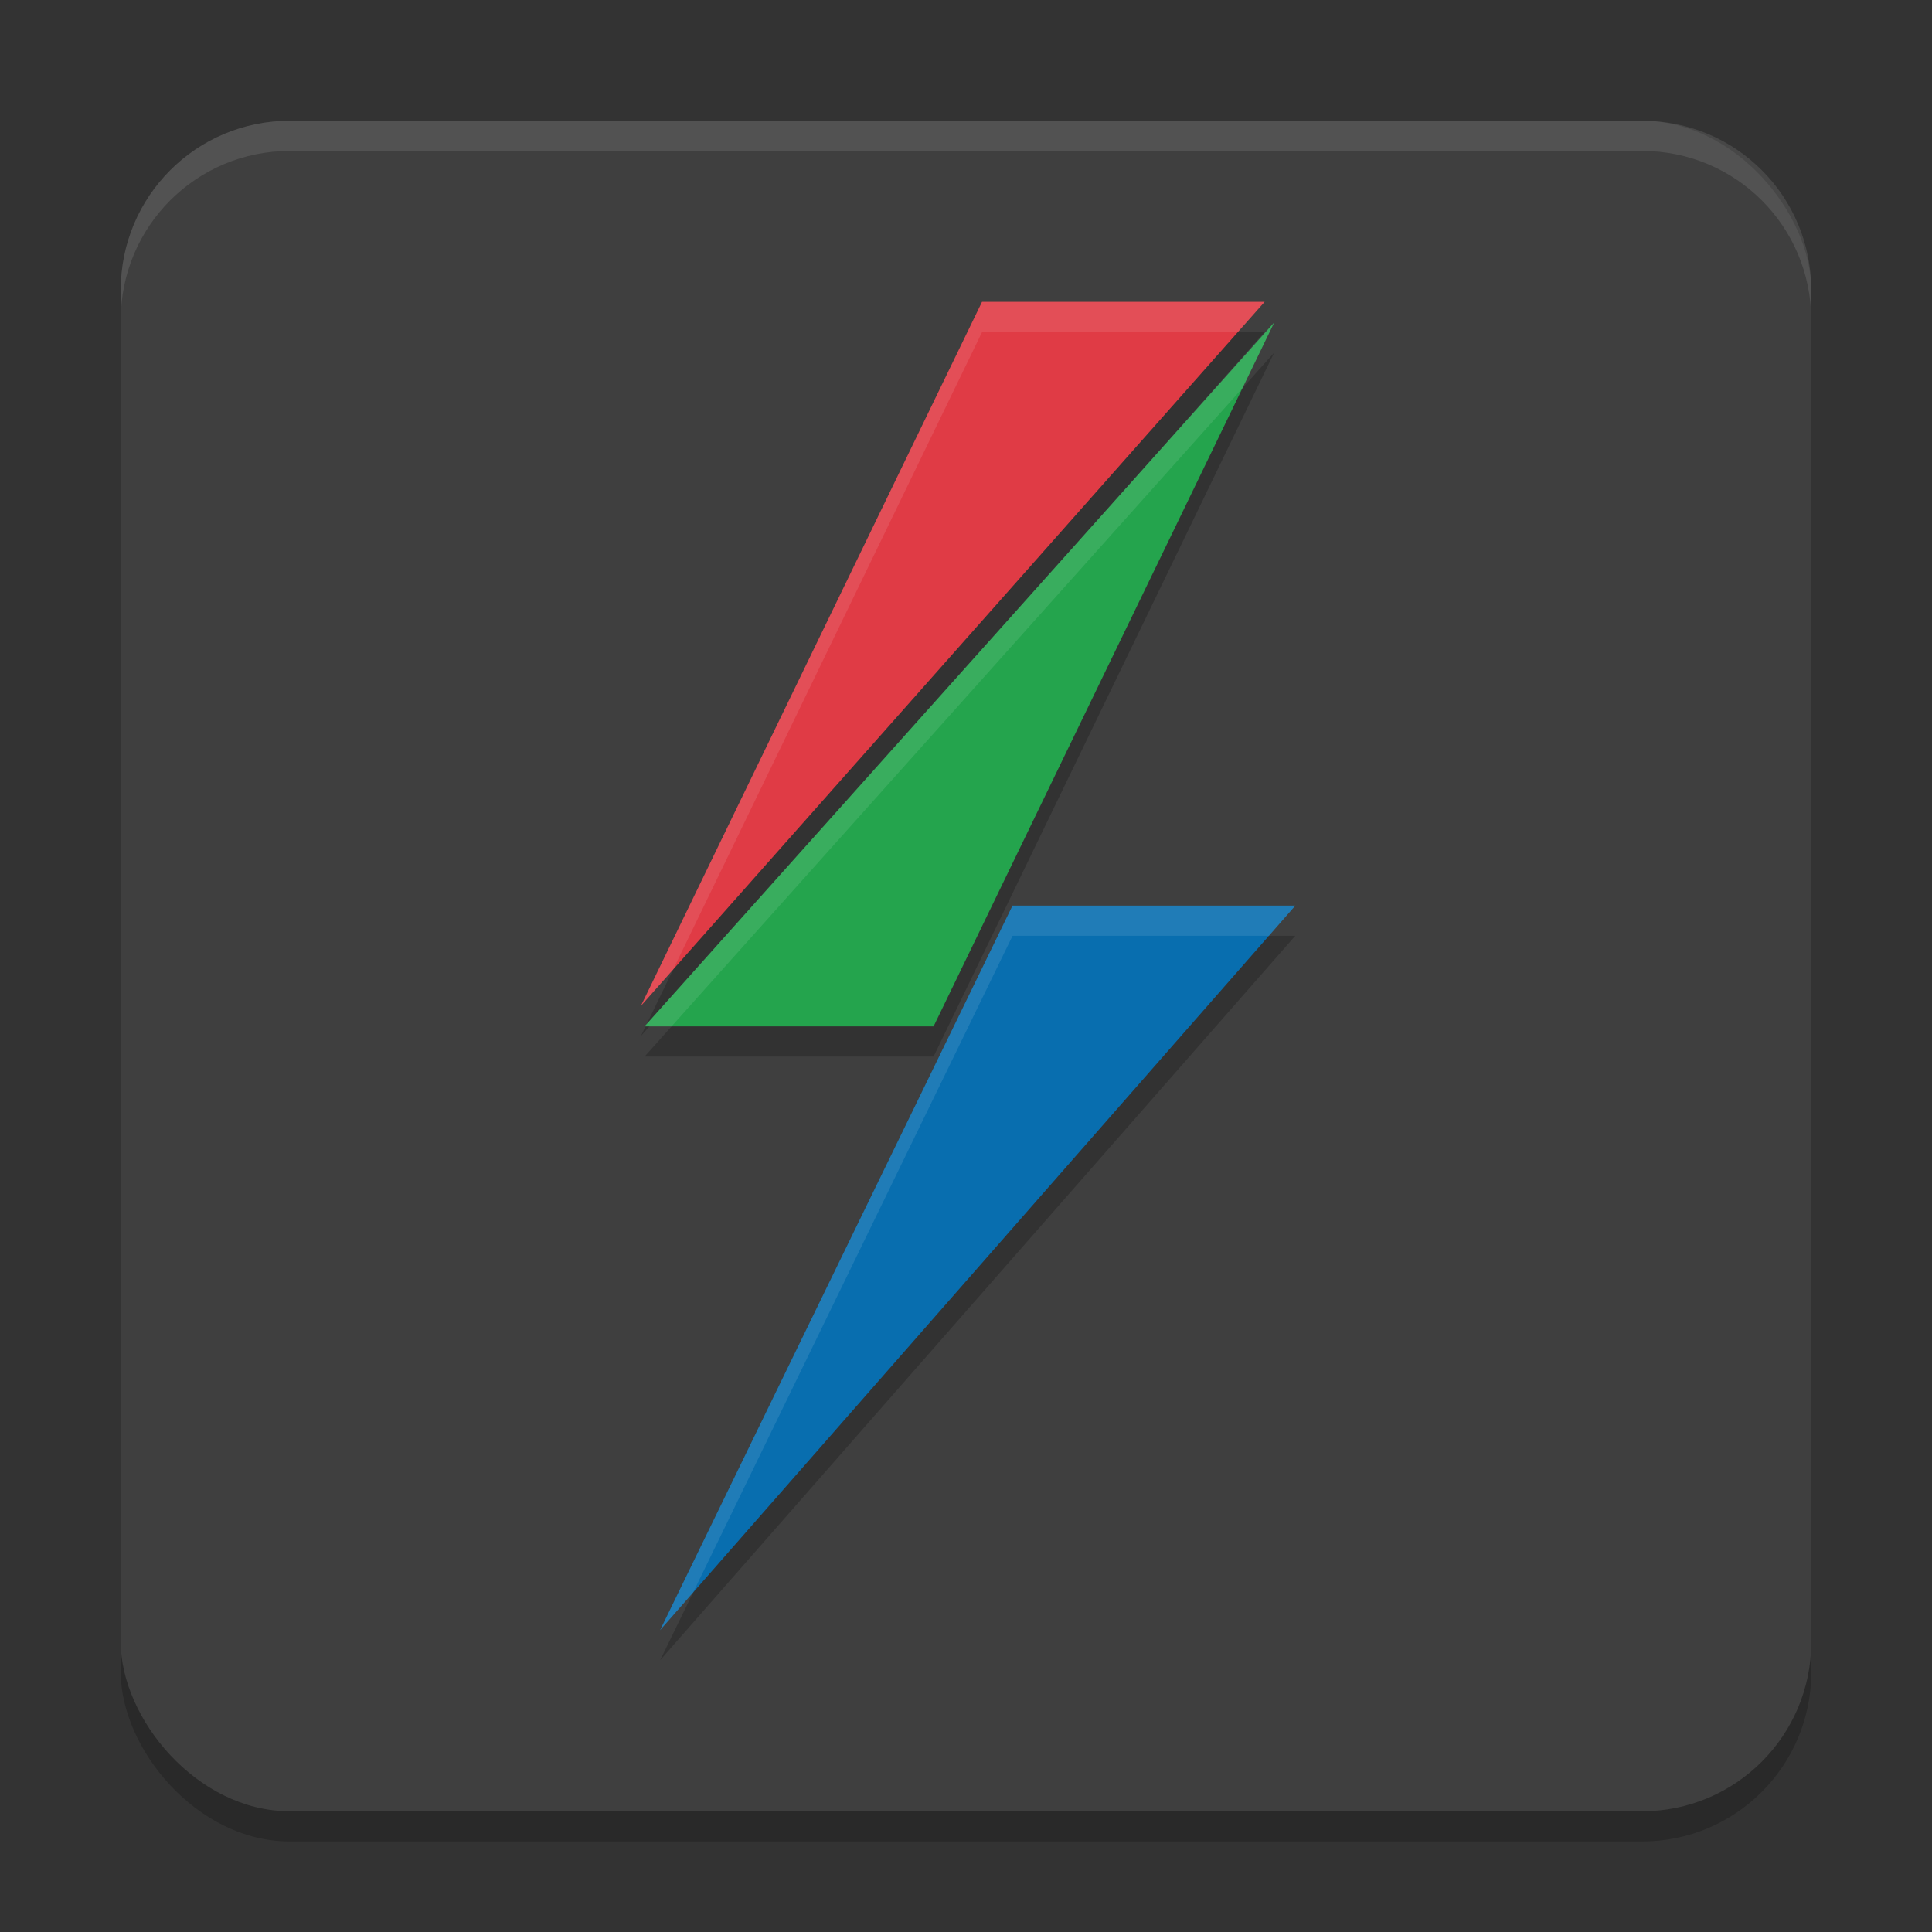 <svg xmlns="http://www.w3.org/2000/svg" width="32" height="32" version="1.1"><rect width="100%" height="100%" fill="#333333" stroke="none"/><defs>
<linearGradient id="ucPurpleBlue" x1="0%" y1="0%" x2="100%" y2="100%">
  <stop offset="0%" style="stop-color:#B794F4;stop-opacity:1"/>
  <stop offset="100%" style="stop-color:#4299E1;stop-opacity:1"/>
</linearGradient>
</defs>
 <rect style="opacity:0.2" width="28" height="28" x="2" y="2.5" rx="2.8" ry="2.8"/>
 <rect style="fill:#3f3f3f" width="28" height="28" x="2" y="2" rx="2.8" ry="2.8"/>
 <path style="opacity:0.2" d="M 16.266,5.5 10.615,17.16 20.945,5.5 Z M 21.105,5.84 10.676,17.5 h 4.787 z M 16.771,15.5 l -5.838,12 10.521,-12 z"/>
 <path style="fill:#e03b45" d="M 10.616,16.66 16.265,5 h 4.681 z"/>
 <path style="fill:#24a44d" d="M 15.463,17 H 10.676 L 21.106,5.34 Z"/>
 <path style="fill:#086eaf" d="m 10.933,27 5.837,-12 h 4.685 z"/>
 <path style="fill:#ffffff;opacity:0.1" d="M 4.801 2 C 3.25 2 2 3.25 2 4.801 L 2 5.301 C 2 3.75 3.25 2.5 4.801 2.5 L 27.199 2.5 C 28.75 2.5 30 3.75 30 5.301 L 30 4.801 C 30 3.25 28.75 2 27.199 2 L 4.801 2 z"/>
 <path style="fill:#ffffff;opacity:0.1" d="M 16.266 5 L 10.615 16.66 L 11.15 16.057 L 16.266 5.5 L 20.502 5.5 L 20.945 5 L 16.266 5 z"/>
 <path style="fill:#ffffff;opacity:0.1" d="M 21.105 5.34 L 10.676 17 L 11.123 17 L 20.578 6.43 L 21.105 5.34 z"/>
 <path style="fill:#ffffff;opacity:0.1" d="M 16.771 15 L 10.934 27 L 11.48 26.377 L 16.771 15.5 L 21.018 15.5 L 21.455 15 L 16.771 15 z"/>
</svg>
